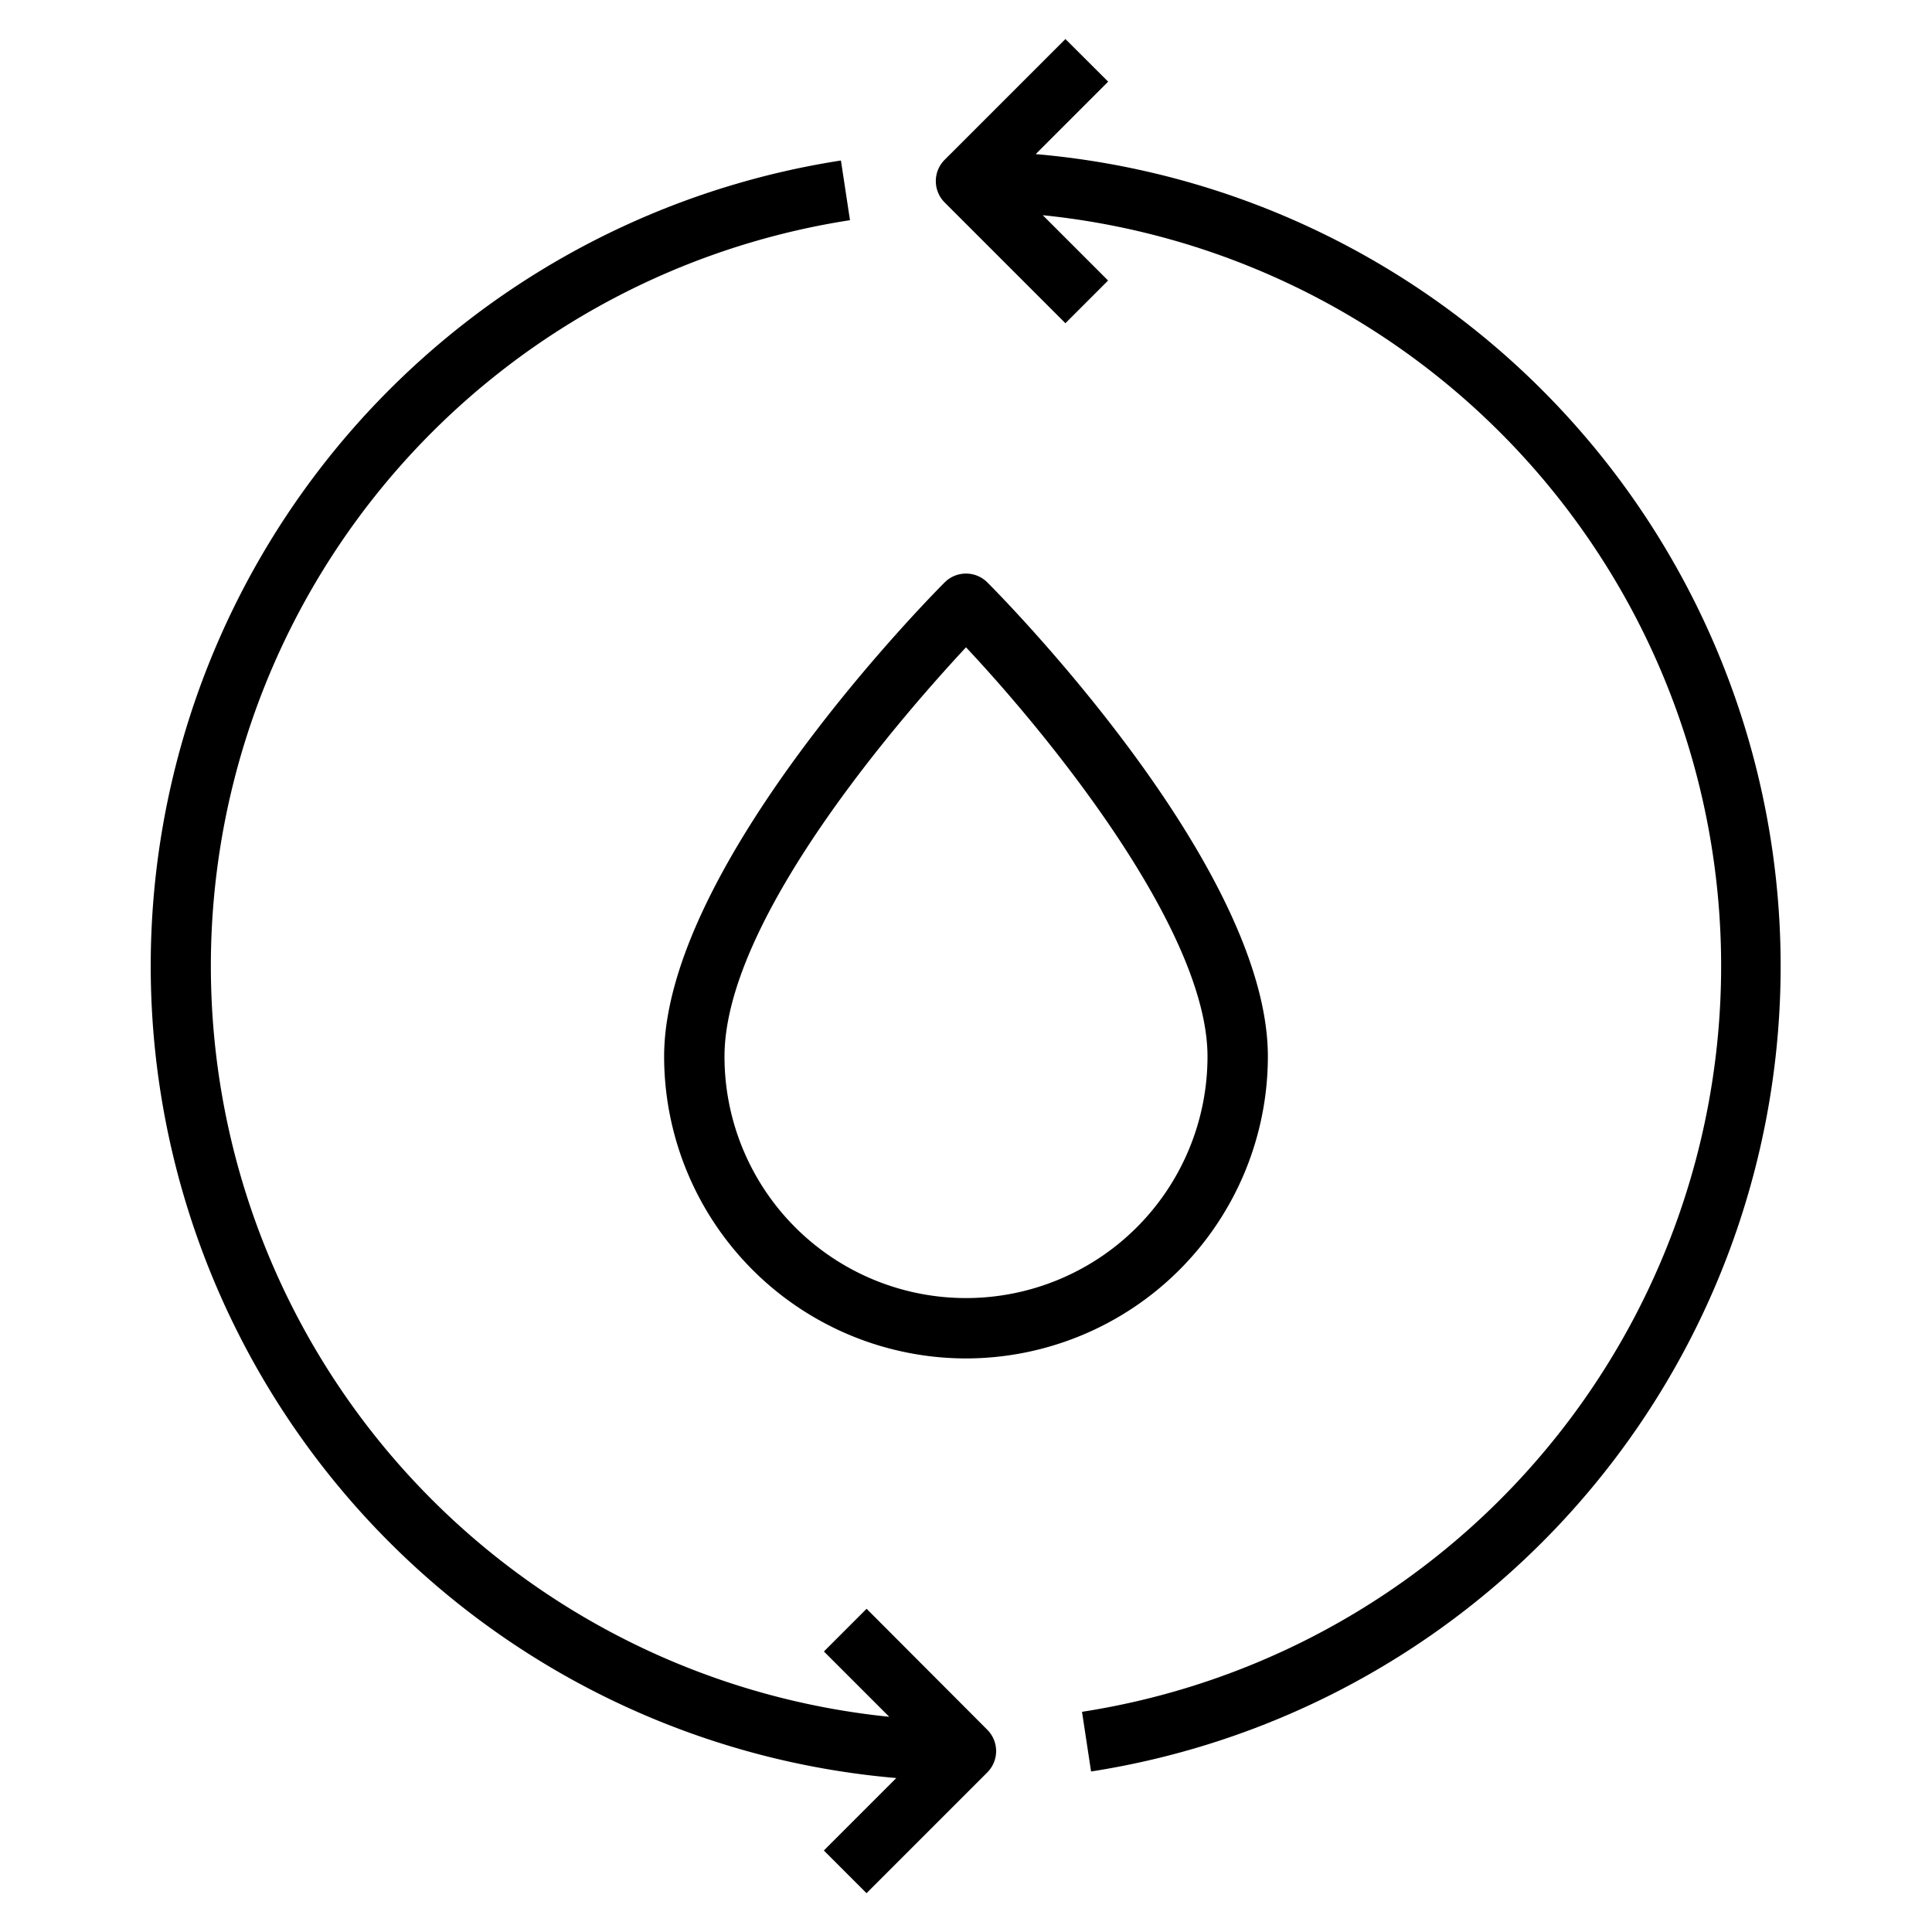 <svg xmlns="http://www.w3.org/2000/svg" data-name="Water Energy" viewBox="0 0 64 64" x="0px" y="0px"><path d="M34.309,5.105l2.4-2.4L35.293,1.293l-4,4a1,1,0,0,0,0,1.414l4,4,1.414-1.414L34.543,7.129a25,25,0,0,1,1.3,49.577l.3,1.977A27,27,0,0,0,34.309,5.105Z"></path><path d="M28.707,53.293l-1.414,1.414,2.164,2.164a25,25,0,0,1-1.3-49.577l-.3-1.977A27,27,0,0,0,29.691,58.9l-2.4,2.4,1.414,1.414,4-4a1,1,0,0,0,0-1.414Z"></path><path d="M32,45A10.011,10.011,0,0,0,42,35c0-6.341-8.913-15.328-9.293-15.707a1,1,0,0,0-1.414,0C30.913,19.672,22,28.659,22,35A10.011,10.011,0,0,0,32,45Zm0-23.557c2.755,2.931,8,9.372,8,13.557a8,8,0,0,1-16,0C24,30.424,29.933,23.664,32,21.443Z"></path></svg>